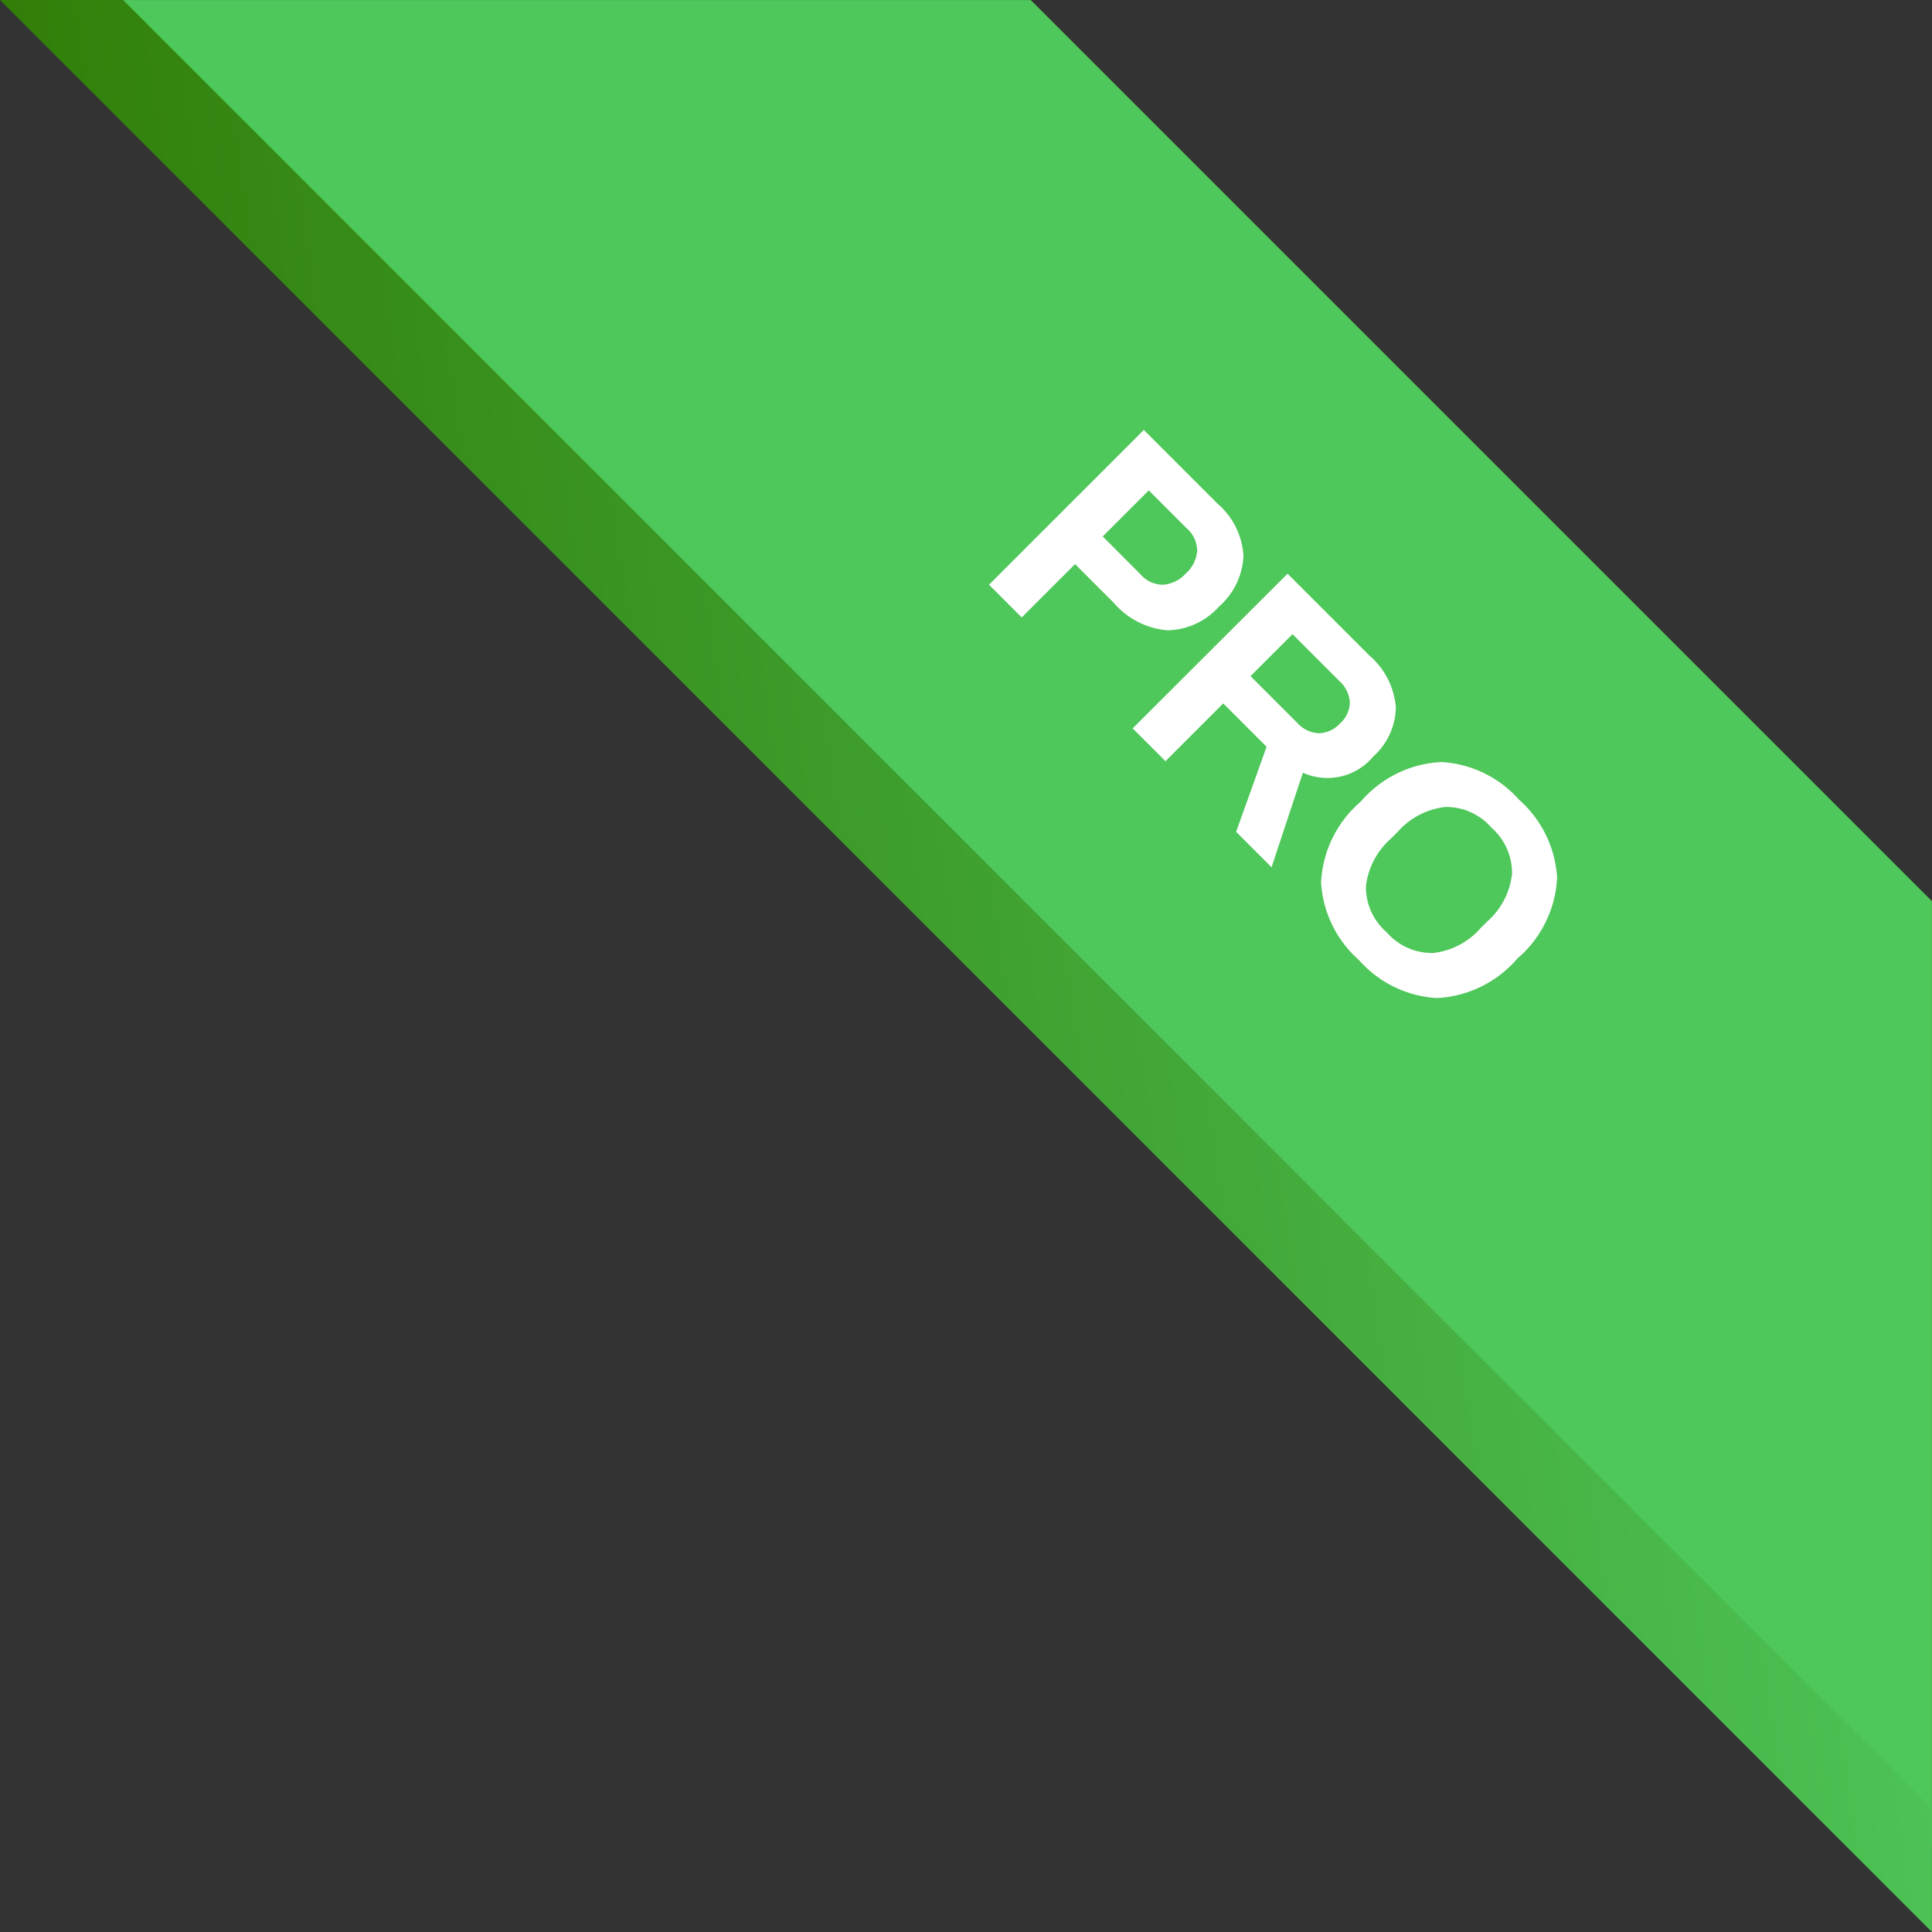 <svg xmlns='http://www.w3.org/2000/svg' xmlns:xlink='http://www.w3.org/1999/xlink' width='66.593' height='66.594' viewBox='0 0 66.593 66.594'><rect x="0" y="0" width="66.593" height="66.594" fill="#333333" stroke="none"/><defs><linearGradient id='linear-gradient' x1='0.335' y1='0.021' x2='1.165' y2='0.916' gradientUnits='objectBoundingBox'><stop offset='0' stop-color='#4ec75b'/><stop offset='1' stop-color='#4ec75b'/></linearGradient><linearGradient id='linear-gradient-2' x1='0.989' y1='0.464' x2='0.001' y2='0.615' gradientUnits='objectBoundingBox'><stop offset='0' stop-color='#4fc75b'/><stop offset='1' stop-color='#2e7700'/></linearGradient></defs><g id='badge_pro' data-name='badge pro' transform='translate(-870.409 -2072)'><path id='Intersection_5' data-name='Intersection 5' d='M4.409,16124.474H36.937L68,16155.535v32.528Z' transform='translate(869 -14052.473)' fill='url(#linear-gradient)'/><path id='Intersection_4' data-name='Intersection 4' d='M1.408,16105.5H5.65L68,16167.85v4.246Z' transform='translate(869 -14033.502)' fill='url(#linear-gradient-2)'/><path id='Path_3' data-name='Path 3' d='M-10.851-7.546h3.6a2.57,2.57,0,0,1,1.9.643,2.475,2.475,0,0,1,.638,1.82,2.452,2.452,0,0,1-.666,1.832A2.723,2.723,0,0,1-7.365-2.6H-9.257V0h-1.595Zm3.454,3.6a1.026,1.026,0,0,0,.792-.3,1.185,1.185,0,0,0,.275-.836A1.148,1.148,0,0,0-6.605-5.9,1.037,1.037,0,0,0-7.4-6.193H-9.257v2.244Zm3.553-3.6h4a2.625,2.625,0,0,1,1.9.622A2.322,2.322,0,0,1,2.7-5.181,2.055,2.055,0,0,1,1.38-3.069L2.92,0H1.193L-.137-2.816H-2.25V0h-1.6Zm3.861,3.4a1.072,1.072,0,0,0,.792-.275,1.026,1.026,0,0,0,.275-.759.988.988,0,0,0-.275-.748,1.1,1.1,0,0,0-.792-.264H-2.25v2.046ZM7.31.132A3.871,3.871,0,0,1,4.494-.841a3.916,3.916,0,0,1-1-2.932,3.916,3.916,0,0,1,1-2.931A3.871,3.871,0,0,1,7.31-7.678a3.887,3.887,0,0,1,2.827.974,3.916,3.916,0,0,1,1,2.931,3.916,3.916,0,0,1-1,2.932A3.887,3.887,0,0,1,7.31.132Zm0-1.353a2.077,2.077,0,0,0,1.634-.622A2.561,2.561,0,0,0,9.5-3.608v-.33A2.561,2.561,0,0,0,8.943-5.7,2.077,2.077,0,0,0,7.31-6.325,2.06,2.06,0,0,0,5.682-5.7a2.578,2.578,0,0,0-.55,1.765v.33a2.578,2.578,0,0,0,.55,1.765A2.06,2.06,0,0,0,7.31-1.221Z' transform='translate(912.172 2099.828) rotate(45)' fill='#fff'/></g></svg>